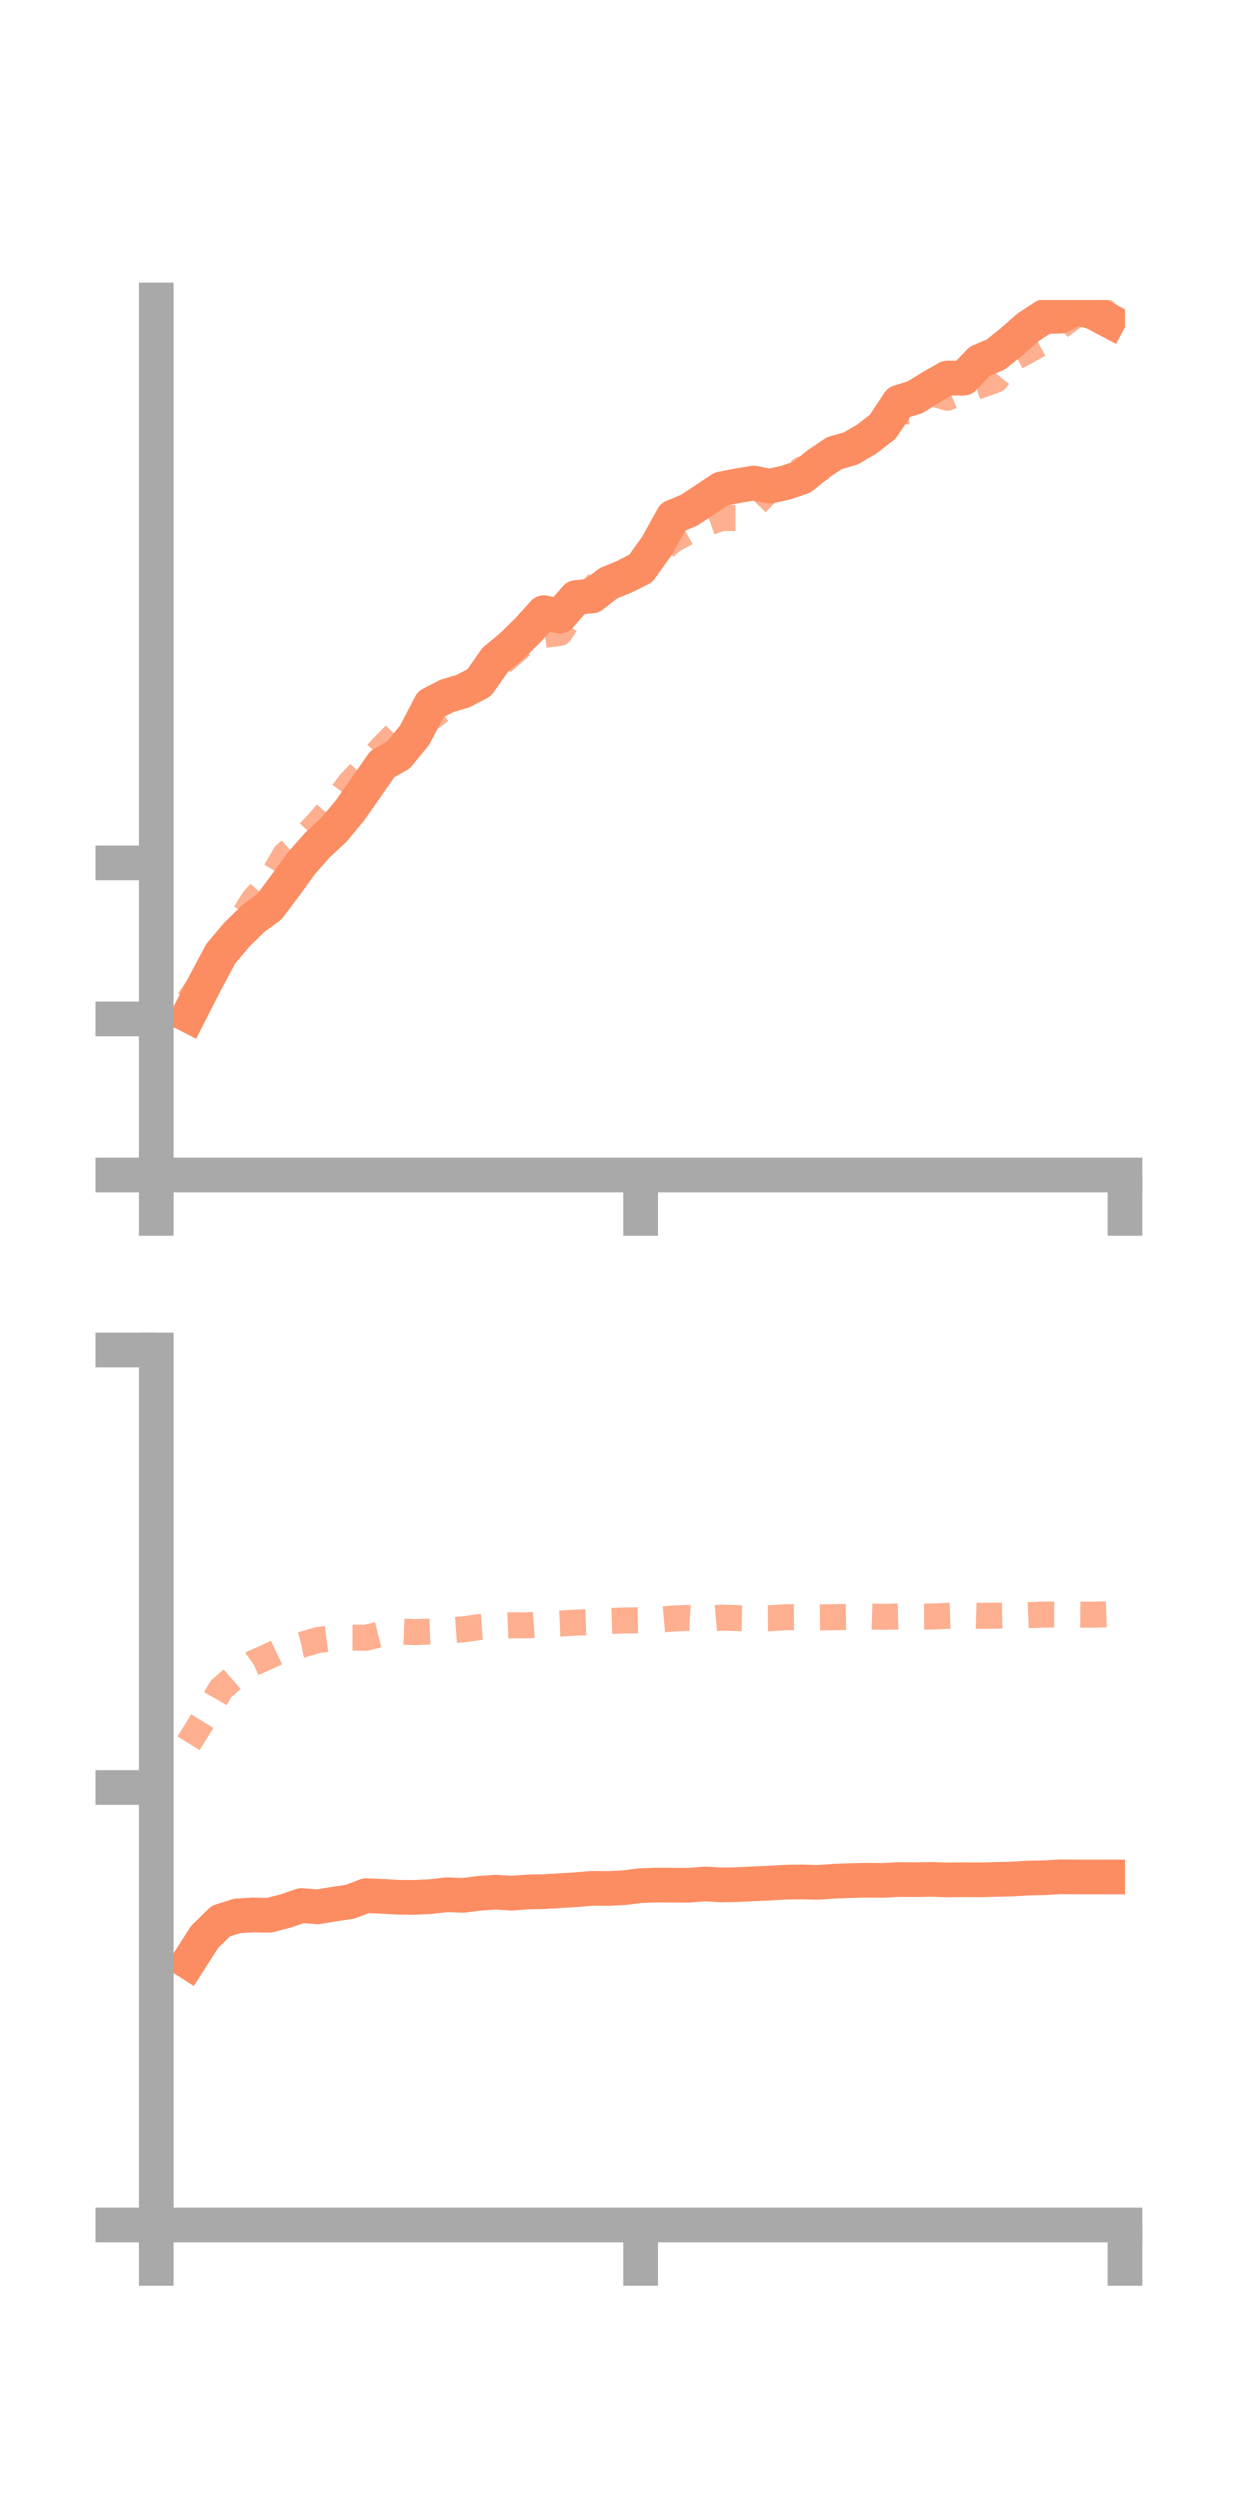 <?xml version="1.0" encoding="utf-8" standalone="no"?>
<!DOCTYPE svg PUBLIC "-//W3C//DTD SVG 1.1//EN"
  "http://www.w3.org/Graphics/SVG/1.1/DTD/svg11.dtd">
<!-- Created with matplotlib (https://matplotlib.org/) -->
<svg height="144pt" version="1.1" viewBox="0 0 72 144" width="72pt" xmlns="http://www.w3.org/2000/svg" xmlns:xlink="http://www.w3.org/1999/xlink">
 <defs>
  <style type="text/css">*{stroke-linecap:butt;stroke-linejoin:round;}</style>
 </defs>
 <g id="figure_1">
  <g id="patch_1">
   <path d="M 0 144 
L 72 144 
L 72 0 
L 0 0 
z
" style="fill:none;"/>
  </g>
  <g id="axes_1">
   <g id="patch_2">
    <path d="M 9 67.68 
L 64.8 67.68 
L 64.8 17.28 
L 9 17.28 
z
" style="fill:none;"/>
   </g>
   <g id="matplotlib.axis_1">
    <g id="xtick_1">
     <g id="line2d_1">
      <defs>
       <path d="M 0 0 
L 0 3.5 
" id="mf7a970cbe8" style="stroke:#a9a9a9;stroke-width:2;"/>
      </defs>
      <g>
       <use style="fill:#a9a9a9;stroke:#a9a9a9;stroke-width:2;" x="9" xlink:href="#mf7a970cbe8" y="67.68"/>
      </g>
     </g>
    </g>
    <g id="xtick_2">
     <g id="line2d_2">
      <g>
       <use style="fill:#a9a9a9;stroke:#a9a9a9;stroke-width:2;" x="36.9" xlink:href="#mf7a970cbe8" y="67.68"/>
      </g>
     </g>
    </g>
    <g id="xtick_3">
     <g id="line2d_3">
      <g>
       <use style="fill:#a9a9a9;stroke:#a9a9a9;stroke-width:2;" x="64.8" xlink:href="#mf7a970cbe8" y="67.68"/>
      </g>
     </g>
    </g>
   </g>
   <g id="matplotlib.axis_2">
    <g id="ytick_1">
     <g id="line2d_4">
      <defs>
       <path d="M 0 0 
L -3.5 0 
" id="mc06e76f203" style="stroke:#a9a9a9;stroke-width:2;"/>
      </defs>
      <g>
       <use style="fill:#a9a9a9;stroke:#a9a9a9;stroke-width:2;" x="9" xlink:href="#mc06e76f203" y="67.68"/>
      </g>
     </g>
    </g>
    <g id="ytick_2">
     <g id="line2d_5">
      <g>
       <use style="fill:#a9a9a9;stroke:#a9a9a9;stroke-width:2;" x="9" xlink:href="#mc06e76f203" y="58.691"/>
      </g>
     </g>
    </g>
    <g id="ytick_3">
     <g id="line2d_6">
      <g>
       <use style="fill:#a9a9a9;stroke:#a9a9a9;stroke-width:2;" x="9" xlink:href="#mc06e76f203" y="49.702"/>
      </g>
     </g>
    </g>
   </g>
   <g id="line2d_7">
    <path clip-path="url(#p1434938d7e)" d="M 10.86 58.489 
L 11.79 56.667 
L 12.72 54.927 
L 13.65 53.826 
L 14.58 52.919 
L 15.51 52.234 
L 16.44 50.996 
L 17.37 49.71 
L 18.3 48.659 
L 19.23 47.801 
L 20.16 46.678 
L 21.09 45.356 
L 22.02 44.015 
L 22.95 43.482 
L 23.88 42.351 
L 24.81 40.565 
L 25.74 40.085 
L 26.67 39.808 
L 27.6 39.322 
L 28.53 37.999 
L 29.46 37.227 
L 30.39 36.317 
L 31.32 35.291 
L 32.25 35.487 
L 33.18 34.418 
L 34.11 34.323 
L 35.04 33.598 
L 35.97 33.218 
L 36.9 32.753 
L 37.83 31.454 
L 38.76 29.778 
L 39.69 29.39 
L 40.62 28.777 
L 41.55 28.16 
L 42.48 27.978 
L 43.41 27.824 
L 44.34 28.007 
L 45.27 27.798 
L 46.2 27.48 
L 47.13 26.725 
L 48.06 26.102 
L 48.99 25.837 
L 49.92 25.295 
L 50.85 24.573 
L 51.78 23.169 
L 52.71 22.88 
L 53.64 22.302 
L 54.57 21.775 
L 55.5 21.786 
L 56.43 20.814 
L 57.36 20.417 
L 58.29 19.668 
L 59.22 18.85 
L 60.15 18.243 
L 61.08 18.209 
L 62.01 17.729 
L 62.94 17.969 
L 63.87 18.459 
" style="fill:none;stroke:#fc8d62;stroke-linecap:square;stroke-width:2;"/>
   </g>
   <g id="line2d_8">
    <path clip-path="url(#p1434938d7e)" d="M 10.86 57.647 
L 11.79 56.316 
L 12.72 54.795 
L 13.65 53.393 
L 14.58 51.869 
L 15.51 50.789 
L 16.44 49.22 
L 17.37 48.404 
L 18.3 47.426 
L 19.23 46.354 
L 20.16 45.108 
L 21.09 44.132 
L 22.02 43.061 
L 22.95 42.126 
L 23.88 41.615 
L 24.81 41.351 
L 25.74 40.654 
L 26.67 39.965 
L 27.6 39.242 
L 28.53 38.473 
L 29.46 37.687 
L 30.39 36.859 
L 31.32 36.579 
L 32.25 36.456 
L 33.18 35.039 
L 34.11 33.934 
L 35.04 33 
L 35.97 32.938 
L 36.9 32.451 
L 37.83 31.908 
L 38.76 31.102 
L 39.69 30.599 
L 40.62 30.171 
L 41.55 29.84 
L 42.48 29.838 
L 43.41 29.139 
L 44.34 28.183 
L 45.27 27.607 
L 46.2 27.03 
L 47.13 27.066 
L 48.06 26.472 
L 48.99 25.811 
L 49.92 25.213 
L 50.85 24.476 
L 51.78 23.738 
L 52.71 23.659 
L 53.64 22.645 
L 54.57 22.907 
L 55.5 22.512 
L 56.43 22.208 
L 57.36 21.878 
L 58.29 20.695 
L 59.22 20.186 
L 60.15 19.673 
L 61.08 18.786 
L 62.01 18.11 
L 62.94 18.25 
L 63.87 17.17 
" style="fill:none;stroke:#fc8d62;stroke-dasharray:1.5,1.5;stroke-dashoffset:0;stroke-opacity:0.7;stroke-width:1.5;"/>
   </g>
   <g id="patch_3">
    <path d="M 9 67.68 
L 9 17.28 
" style="fill:none;stroke:#a9a9a9;stroke-linecap:square;stroke-linejoin:miter;stroke-width:2;"/>
   </g>
   <g id="patch_4">
    <path d="M 64.8 67.68 
L 64.8 17.28 
" style="fill:none;"/>
   </g>
   <g id="patch_5">
    <path d="M 9 67.68 
L 64.8 67.68 
" style="fill:none;stroke:#a9a9a9;stroke-linecap:square;stroke-linejoin:miter;stroke-width:2;"/>
   </g>
   <g id="patch_6">
    <path d="M 9 17.28 
L 64.8 17.28 
" style="fill:none;"/>
   </g>
  </g>
  <g id="axes_2">
   <g id="patch_7">
    <path d="M 9 128.16 
L 64.8 128.16 
L 64.8 77.76 
L 9 77.76 
z
" style="fill:none;"/>
   </g>
   <g id="matplotlib.axis_3">
    <g id="xtick_4">
     <g id="line2d_9">
      <g>
       <use style="fill:#a9a9a9;stroke:#a9a9a9;stroke-width:2;" x="9" xlink:href="#mf7a970cbe8" y="128.16"/>
      </g>
     </g>
    </g>
    <g id="xtick_5">
     <g id="line2d_10">
      <g>
       <use style="fill:#a9a9a9;stroke:#a9a9a9;stroke-width:2;" x="36.9" xlink:href="#mf7a970cbe8" y="128.16"/>
      </g>
     </g>
    </g>
    <g id="xtick_6">
     <g id="line2d_11">
      <g>
       <use style="fill:#a9a9a9;stroke:#a9a9a9;stroke-width:2;" x="64.8" xlink:href="#mf7a970cbe8" y="128.16"/>
      </g>
     </g>
    </g>
   </g>
   <g id="matplotlib.axis_4">
    <g id="ytick_4">
     <g id="line2d_12">
      <g>
       <use style="fill:#a9a9a9;stroke:#a9a9a9;stroke-width:2;" x="9" xlink:href="#mc06e76f203" y="128.16"/>
      </g>
     </g>
    </g>
    <g id="ytick_5">
     <g id="line2d_13">
      <g>
       <use style="fill:#a9a9a9;stroke:#a9a9a9;stroke-width:2;" x="9" xlink:href="#mc06e76f203" y="102.96"/>
      </g>
     </g>
    </g>
    <g id="ytick_6">
     <g id="line2d_14">
      <g>
       <use style="fill:#a9a9a9;stroke:#a9a9a9;stroke-width:2;" x="9" xlink:href="#mc06e76f203" y="77.76"/>
      </g>
     </g>
    </g>
   </g>
   <g id="line2d_15">
    <path clip-path="url(#pb5c2b9a4a7)" d="M 10.86 113.013 
L 11.79 111.562 
L 12.72 110.654 
L 13.65 110.359 
L 14.58 110.3 
L 15.51 110.319 
L 16.44 110.077 
L 17.37 109.76 
L 18.3 109.835 
L 19.23 109.68 
L 20.16 109.539 
L 21.09 109.19 
L 22.02 109.229 
L 22.95 109.285 
L 23.88 109.288 
L 24.81 109.245 
L 25.74 109.137 
L 26.67 109.172 
L 27.6 109.057 
L 28.53 108.989 
L 29.46 109.049 
L 30.39 108.979 
L 31.32 108.958 
L 32.25 108.902 
L 33.18 108.848 
L 34.11 108.769 
L 35.04 108.777 
L 35.97 108.73 
L 36.9 108.612 
L 37.83 108.581 
L 38.76 108.586 
L 39.69 108.59 
L 40.62 108.515 
L 41.55 108.573 
L 42.48 108.554 
L 43.41 108.507 
L 44.34 108.467 
L 45.27 108.412 
L 46.2 108.4 
L 47.13 108.424 
L 48.06 108.358 
L 48.99 108.323 
L 49.92 108.302 
L 50.85 108.312 
L 51.78 108.26 
L 52.71 108.269 
L 53.64 108.253 
L 54.57 108.283 
L 55.5 108.271 
L 56.43 108.282 
L 57.36 108.254 
L 58.29 108.235 
L 59.22 108.176 
L 60.15 108.159 
L 61.08 108.106 
L 62.01 108.113 
L 62.94 108.113 
L 63.87 108.115 
" style="fill:none;stroke:#fc8d62;stroke-linecap:square;stroke-width:2;"/>
   </g>
   <g id="line2d_16">
    <path clip-path="url(#pb5c2b9a4a7)" d="M 10.86 100.412 
L 11.79 98.916 
L 12.72 97.294 
L 13.65 96.479 
L 14.58 95.798 
L 15.51 95.383 
L 16.44 94.943 
L 17.37 94.745 
L 18.3 94.468 
L 19.23 94.347 
L 20.16 94.33 
L 21.09 94.331 
L 22.02 94.1 
L 22.95 93.975 
L 23.88 94.01 
L 24.81 93.978 
L 25.74 93.918 
L 26.67 93.853 
L 27.6 93.721 
L 28.53 93.653 
L 29.46 93.617 
L 30.39 93.618 
L 31.32 93.553 
L 32.25 93.519 
L 33.18 93.463 
L 34.11 93.432 
L 35.04 93.372 
L 35.97 93.339 
L 36.9 93.327 
L 37.83 93.31 
L 38.76 93.227 
L 39.69 93.192 
L 40.62 93.252 
L 41.55 93.174 
L 42.48 93.204 
L 43.41 93.217 
L 44.34 93.212 
L 45.27 93.151 
L 46.2 93.142 
L 47.13 93.166 
L 48.06 93.15 
L 48.99 93.136 
L 49.92 93.102 
L 50.85 93.131 
L 51.78 93.107 
L 52.71 93.117 
L 53.64 93.112 
L 54.57 93.074 
L 55.5 93.046 
L 56.43 93.074 
L 57.36 93.066 
L 58.29 93.047 
L 59.22 93.036 
L 60.15 92.999 
L 61.08 93.001 
L 62.01 93 
L 62.94 93.007 
L 63.87 92.978 
" style="fill:none;stroke:#fc8d62;stroke-dasharray:1.5,1.5;stroke-dashoffset:0;stroke-opacity:0.7;stroke-width:1.5;"/>
   </g>
   <g id="patch_8">
    <path d="M 9 128.16 
L 9 77.76 
" style="fill:none;stroke:#a9a9a9;stroke-linecap:square;stroke-linejoin:miter;stroke-width:2;"/>
   </g>
   <g id="patch_9">
    <path d="M 64.8 128.16 
L 64.8 77.76 
" style="fill:none;"/>
   </g>
   <g id="patch_10">
    <path d="M 9 128.16 
L 64.8 128.16 
" style="fill:none;stroke:#a9a9a9;stroke-linecap:square;stroke-linejoin:miter;stroke-width:2;"/>
   </g>
   <g id="patch_11">
    <path d="M 9 77.76 
L 64.8 77.76 
" style="fill:none;"/>
   </g>
  </g>
 </g>
 <defs>
  <clipPath id="p1434938d7e">
   <rect height="50.4" width="55.8" x="9" y="17.28"/>
  </clipPath>
  <clipPath id="pb5c2b9a4a7">
   <rect height="50.4" width="55.8" x="9" y="77.76"/>
  </clipPath>
 </defs>
</svg>
